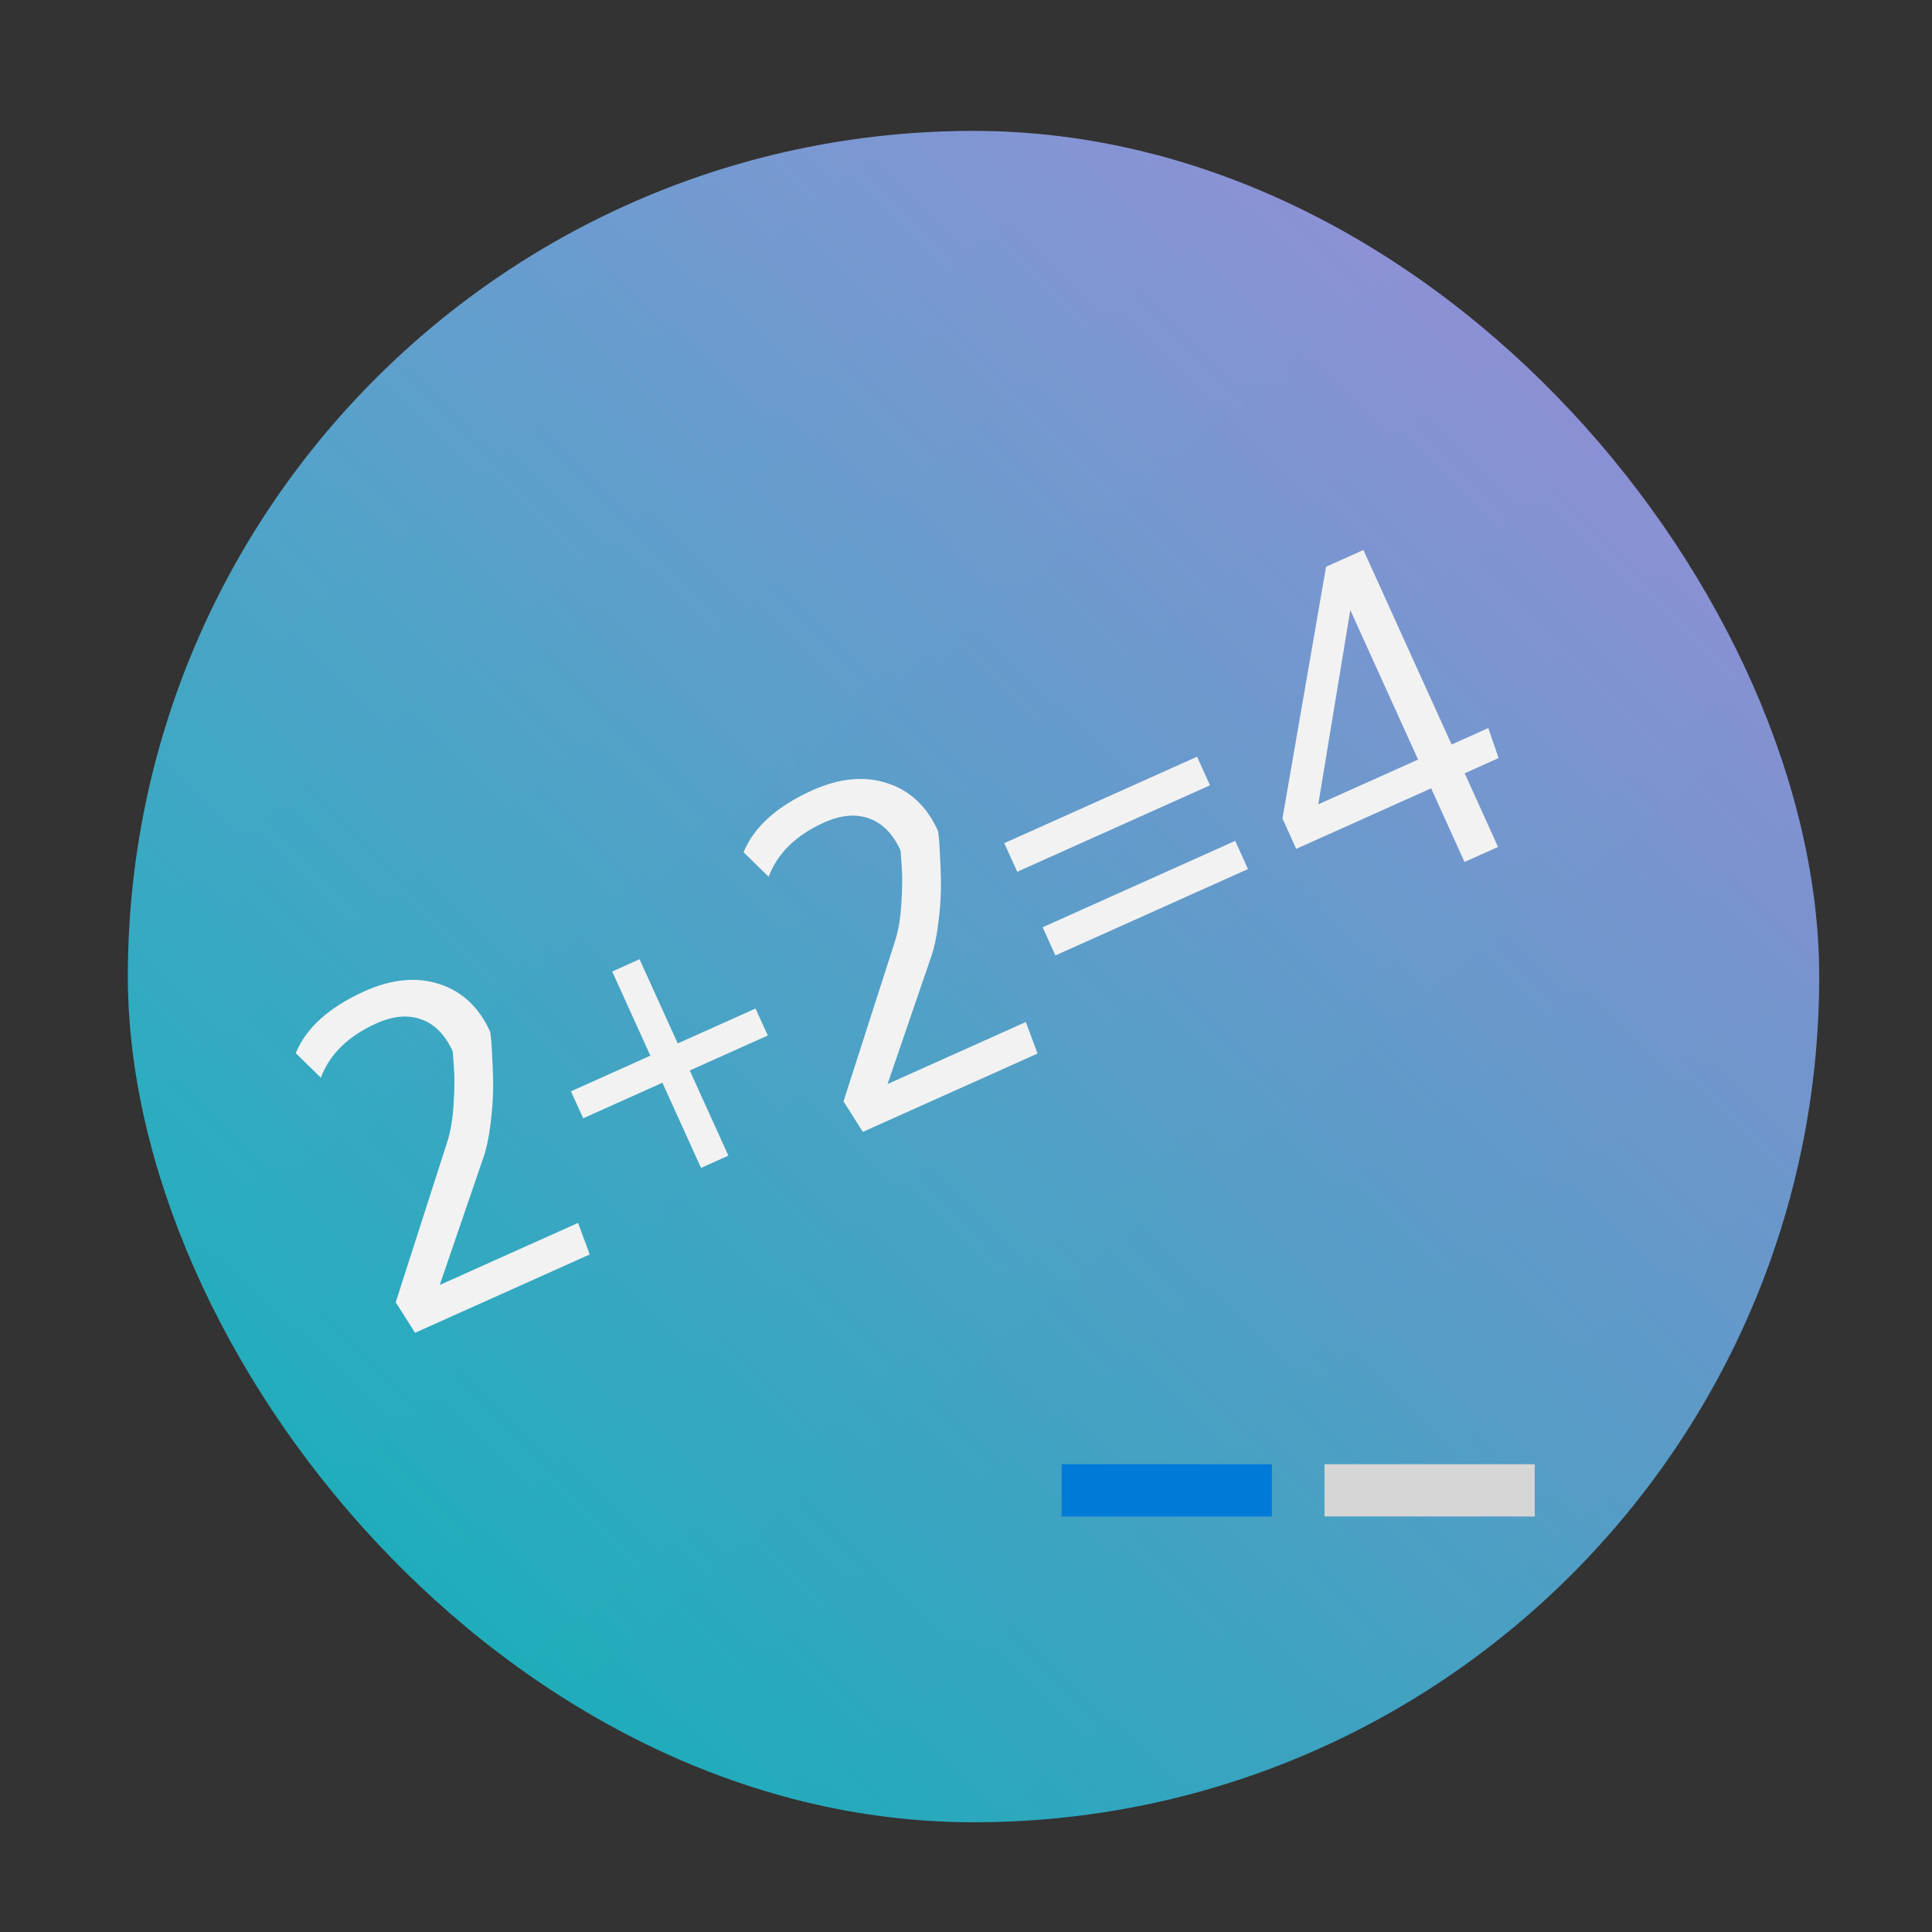 <?xml version="1.0" encoding="UTF-8" standalone="no"?>
<!-- Created with Inkscape (http://www.inkscape.org/) -->

<svg
   width="32"
   height="32"
   id="svg5453"
   version="1.1"
   inkscape:version="1.2.1 (9c6d41e410, 2022-07-14)"
   sodipodi:docname="applications-education-mathematics.svg"
   xmlns:inkscape="http://www.inkscape.org/namespaces/inkscape"
   xmlns:sodipodi="http://sodipodi.sourceforge.net/DTD/sodipodi-0.dtd"
   xmlns:xlink="http://www.w3.org/1999/xlink"
   xmlns="http://www.w3.org/2000/svg"
   xmlns:svg="http://www.w3.org/2000/svg"
   xmlns:rdf="http://www.w3.org/1999/02/22-rdf-syntax-ns#"
   xmlns:cc="http://creativecommons.org/ns#"
   xmlns:dc="http://purl.org/dc/elements/1.1/">
  <rect width="100%" height="100%" fill="#333333" stroke="none"/>
  <defs
     id="defs5455">
    <linearGradient
       gradientUnits="userSpaceOnUse"
       y2="503.798"
       x2="384.571"
       y1="543.798"
       x1="434.571"
       id="linearGradient4586"
       xlink:href="#linearGradient4273"
       inkscape:collect="always"
       gradientTransform="translate(-1.1547241e-5,-1.6784668e-7)" />
    <linearGradient
       inkscape:collect="always"
       id="linearGradient4273">
      <stop
         style="stop-color:#343b40;stop-opacity:1"
         offset="0"
         id="stop4275" />
      <stop
         style="stop-color:#555e63;stop-opacity:1"
         offset="1"
         id="stop4277" />
    </linearGradient>
    <linearGradient
       inkscape:collect="always"
       xlink:href="#linearGradient1551"
       id="linearGradient1553"
       x1="3"
       y1="45"
       x2="45"
       y2="3"
       gradientUnits="userSpaceOnUse"
       gradientTransform="translate(348.571,500.798)" />
    <linearGradient
       inkscape:collect="always"
       id="linearGradient1551">
      <stop
         style="stop-color:#00b7b7;stop-opacity:1;"
         offset="0"
         id="stop1547" />
      <stop
         style="stop-color:#ab89de;stop-opacity:1;"
         offset="1"
         id="stop1549" />
    </linearGradient>
    <linearGradient
       xlink:href="#linearGradient4298"
       id="linearGradient4304"
       x1="26.929"
       y1="5.995"
       x2="47.121"
       y2="37.127"
       gradientUnits="userSpaceOnUse"
       gradientTransform="matrix(1.05,0,0,1.05,347.371,499.598)" />
    <linearGradient
       id="linearGradient4298">
      <stop
         style="stop-color:#000000;stop-opacity:1;"
         offset="0"
         id="stop4300" />
      <stop
         style="stop-color:#000000;stop-opacity:0;"
         offset="1"
         id="stop4302" />
    </linearGradient>
    <linearGradient
       xlink:href="#linearGradient4214"
       id="linearGradient4220"
       x1="1"
       y1="0"
       x2="38.883"
       y2="46.857"
       gradientUnits="userSpaceOnUse"
       gradientTransform="translate(-77.14,-9.751)" />
    <linearGradient
       id="linearGradient4214">
      <stop
         style="stop-color:#c6afe9;stop-opacity:1"
         offset="0"
         id="stop4216" />
      <stop
         style="stop-color:#008080;stop-opacity:1"
         offset="1"
         id="stop4218" />
    </linearGradient>
  </defs>
  <sodipodi:namedview
     id="base"
     pagecolor="#ffffff"
     bordercolor="#666666"
     borderopacity="1.0"
     inkscape:pageopacity="0"
     inkscape:pageshadow="2"
     inkscape:zoom="7.9999995"
     inkscape:cx="16.875001"
     inkscape:cy="27.312502"
     inkscape:document-units="px"
     inkscape:current-layer="g3068"
     showgrid="false"
     fit-margin-top="0"
     fit-margin-left="0"
     fit-margin-right="0"
     fit-margin-bottom="0"
     inkscape:window-width="1920"
     inkscape:window-height="1009"
     inkscape:window-x="0"
     inkscape:window-y="0"
     inkscape:window-maximized="1"
     inkscape:showpageshadow="false"
     borderlayer="true"
     showguides="false"
     inkscape:snap-bbox="true"
     inkscape:pagecheckerboard="0"
     inkscape:deskcolor="#d1d1d1">
    <inkscape:grid
       type="xygrid"
       id="grid4063" />
    <sodipodi:guide
       position="4.2167969e-05,32"
       orientation="32,0"
       id="guide4625"
       inkscape:locked="false" />
    <sodipodi:guide
       position="4.2167969e-05,2.6367188e-05"
       orientation="0,32"
       id="guide4627"
       inkscape:locked="false" />
    <sodipodi:guide
       position="32,2.6367188e-05"
       orientation="-32,0"
       id="guide4629"
       inkscape:locked="false" />
    <sodipodi:guide
       position="32,32"
       orientation="0,-32"
       id="guide4631"
       inkscape:locked="false" />
    <sodipodi:guide
       position="2,30"
       orientation="28,0"
       id="guide4633"
       inkscape:locked="false" />
    <sodipodi:guide
       position="2,2"
       orientation="0,28"
       id="guide4635"
       inkscape:locked="false" />
    <sodipodi:guide
       position="30,17"
       orientation="-28,0"
       id="guide4637"
       inkscape:locked="false" />
    <sodipodi:guide
       position="30,30"
       orientation="0,-28"
       id="guide4639"
       inkscape:locked="false" />
    <sodipodi:guide
       position="9,24"
       orientation="14,0"
       id="guide4429"
       inkscape:locked="false" />
    <sodipodi:guide
       position="9,10"
       orientation="0,14"
       id="guide4431"
       inkscape:locked="false" />
    <sodipodi:guide
       position="23,10"
       orientation="-14,0"
       id="guide4433"
       inkscape:locked="false" />
    <sodipodi:guide
       position="23,24"
       orientation="0,-14"
       id="guide4435"
       inkscape:locked="false" />
  </sodipodi:namedview>
  <g
     inkscape:label="Capa 1"
     inkscape:groupmode="layer"
     id="layer1"
     transform="translate(-384.571,-515.798)">
    <g
       id="g3068"
       transform="matrix(0.667,0,0,0.667,152.191,181.933)">
      <rect
         style="fill:url(#linearGradient1553);fill-opacity:1;stroke-width:1.05"
         id="rect23"
         height="42"
         rx="21"
         y="503.798"
         x="351.571"
         width="42"
         ry="21" />
      <g
         id="layer2"
         style="display:inline"
         transform="matrix(1.05,0,0,1.05,428.368,509.837)">
        <rect
           ry="20"
           width="40"
           x="-73.14"
           y="-5.751"
           rx="20"
           height="40"
           id="rect4212"
           style="opacity:0.094;fill:url(#linearGradient4220);fill-opacity:1" />
      </g>
      <rect
         y="536.907"
         x="374.759"
         height="1.298"
         width="5.221"
         id="rect4568-3-2"
         style="color:#000000;text-decoration:none;text-decoration-line:none;display:inline;overflow:visible;visibility:visible;fill:#007ad9;fill-opacity:1;fill-rule:nonzero;stroke:none;stroke-width:0.868;enable-background:accumulate" />
      <rect
         y="536.907"
         x="381.286"
         height="1.298"
         width="5.221"
         id="rect4570-6-9"
         style="color:#000000;text-decoration:none;text-decoration-line:none;display:inline;overflow:visible;visibility:visible;fill:#d6d6d6;fill-opacity:1;fill-rule:nonzero;stroke:none;stroke-width:0.868;enable-background:accumulate" />
      <path
         d="m 358.703,533.643 -0.481,-0.757 1.279,-3.978 c 0.086,-0.268 0.139,-0.588 0.16,-0.962 0.025,-0.375 0.025,-0.684 0.004,-0.927 l -0.026,-0.362 c -0.185,-0.408 -0.442,-0.672 -0.771,-0.793 -0.331,-0.124 -0.706,-0.092 -1.125,0.096 -0.7,0.314 -1.16,0.764 -1.38,1.349 l -0.623,-0.61 c 0.262,-0.632 0.833,-1.145 1.711,-1.539 0.674,-0.302 1.293,-0.361 1.859,-0.175 0.564,0.182 0.983,0.577 1.259,1.185 0.009,0.052 0.016,0.123 0.025,0.214 0.009,0.088 0.018,0.263 0.03,0.526 0.015,0.262 0.021,0.515 0.016,0.758 -0.006,0.243 -0.027,0.518 -0.068,0.825 -0.037,0.305 -0.094,0.572 -0.173,0.801 l -1.083,3.161 3.434,-1.54 0.29,0.783 -4.336,1.945"
         style="font-style:normal;font-variant:normal;font-weight:normal;font-stretch:normal;font-size:12.794px;line-height:125%;font-family:Oxygen;-inkscape-font-specification:Oxygen;letter-spacing:0px;word-spacing:0px;fill:#f2f2f2;fill-opacity:1;stroke:none;stroke-width:0.868"
         id="path3864-7-1"
         inkscape:connector-curvature="0" />
      <path
         d="m 365.225,526.458 1.933,-0.867 0.304,0.67 -1.938,0.869 0.959,2.114 -0.679,0.305 -0.959,-2.115 -1.967,0.883 -0.304,-0.67 1.972,-0.885 -0.948,-2.09 0.679,-0.305 0.948,2.09"
         style="font-style:normal;font-variant:normal;font-weight:normal;font-stretch:normal;font-size:12.794px;line-height:125%;font-family:Oxygen;-inkscape-font-specification:Oxygen;letter-spacing:0px;word-spacing:0px;fill:#f2f2f2;fill-opacity:1;stroke:none;stroke-width:0.868"
         id="path3866-5-2"
         inkscape:connector-curvature="0" />
      <path
         d="m 369.822,528.654 -0.48,-0.757 1.279,-3.978 c 0.086,-0.268 0.139,-0.588 0.16,-0.962 0.024,-0.375 0.025,-0.684 0.004,-0.927 l -0.026,-0.362 c -0.185,-0.407 -0.442,-0.672 -0.771,-0.793 -0.331,-0.124 -0.706,-0.092 -1.125,0.096 -0.7,0.314 -1.16,0.764 -1.38,1.349 l -0.623,-0.61 c 0.262,-0.632 0.833,-1.145 1.711,-1.539 0.674,-0.302 1.293,-0.361 1.859,-0.175 0.564,0.182 0.983,0.577 1.259,1.185 0.009,0.052 0.016,0.123 0.025,0.214 0.009,0.088 0.018,0.263 0.03,0.526 0.015,0.262 0.021,0.515 0.016,0.758 -0.006,0.243 -0.027,0.518 -0.068,0.825 -0.037,0.305 -0.094,0.572 -0.173,0.801 l -1.083,3.161 3.434,-1.54 0.29,0.783 -4.336,1.945"
         style="font-style:normal;font-variant:normal;font-weight:normal;font-stretch:normal;font-size:12.794px;line-height:125%;font-family:Oxygen;-inkscape-font-specification:Oxygen;letter-spacing:0px;word-spacing:0px;fill:#f2f2f2;fill-opacity:1;stroke:none;stroke-width:0.868"
         id="path3868-3-7"
         inkscape:connector-curvature="0" />
      <path
         d="m 374.604,524.273 -0.317,-0.7 4.782,-2.145 0.317,0.7 -4.782,2.145 m -0.948,-2.078 -0.322,-0.71 4.787,-2.147 0.322,0.71 -4.787,2.147"
         style="font-style:normal;font-variant:normal;font-weight:normal;font-stretch:normal;font-size:12.794px;line-height:125%;font-family:Oxygen;-inkscape-font-specification:Oxygen;letter-spacing:0px;word-spacing:0px;fill:#f2f2f2;fill-opacity:1;stroke:none;stroke-width:0.868"
         id="path3870-5-0"
         inkscape:connector-curvature="0" />
      <path
         d="m 385.609,519.372 -0.842,0.378 0.829,1.829 -0.833,0.373 -0.829,-1.829 -3.35,1.503 -0.342,-0.754 1.083,-6.251 0.927,-0.416 2.19,4.83 0.912,-0.409 0.255,0.746 m -3.682,-3.675 -0.795,4.823 2.478,-1.111 -1.683,-3.712"
         style="font-style:normal;font-variant:normal;font-weight:normal;font-stretch:normal;font-size:12.794px;line-height:125%;font-family:Oxygen;-inkscape-font-specification:Oxygen;letter-spacing:0px;word-spacing:0px;fill:#f2f2f2;fill-opacity:1;stroke:none;stroke-width:0.868"
         id="path3872-6-9"
         inkscape:connector-curvature="0" />
    </g>
  </g>
</svg>
